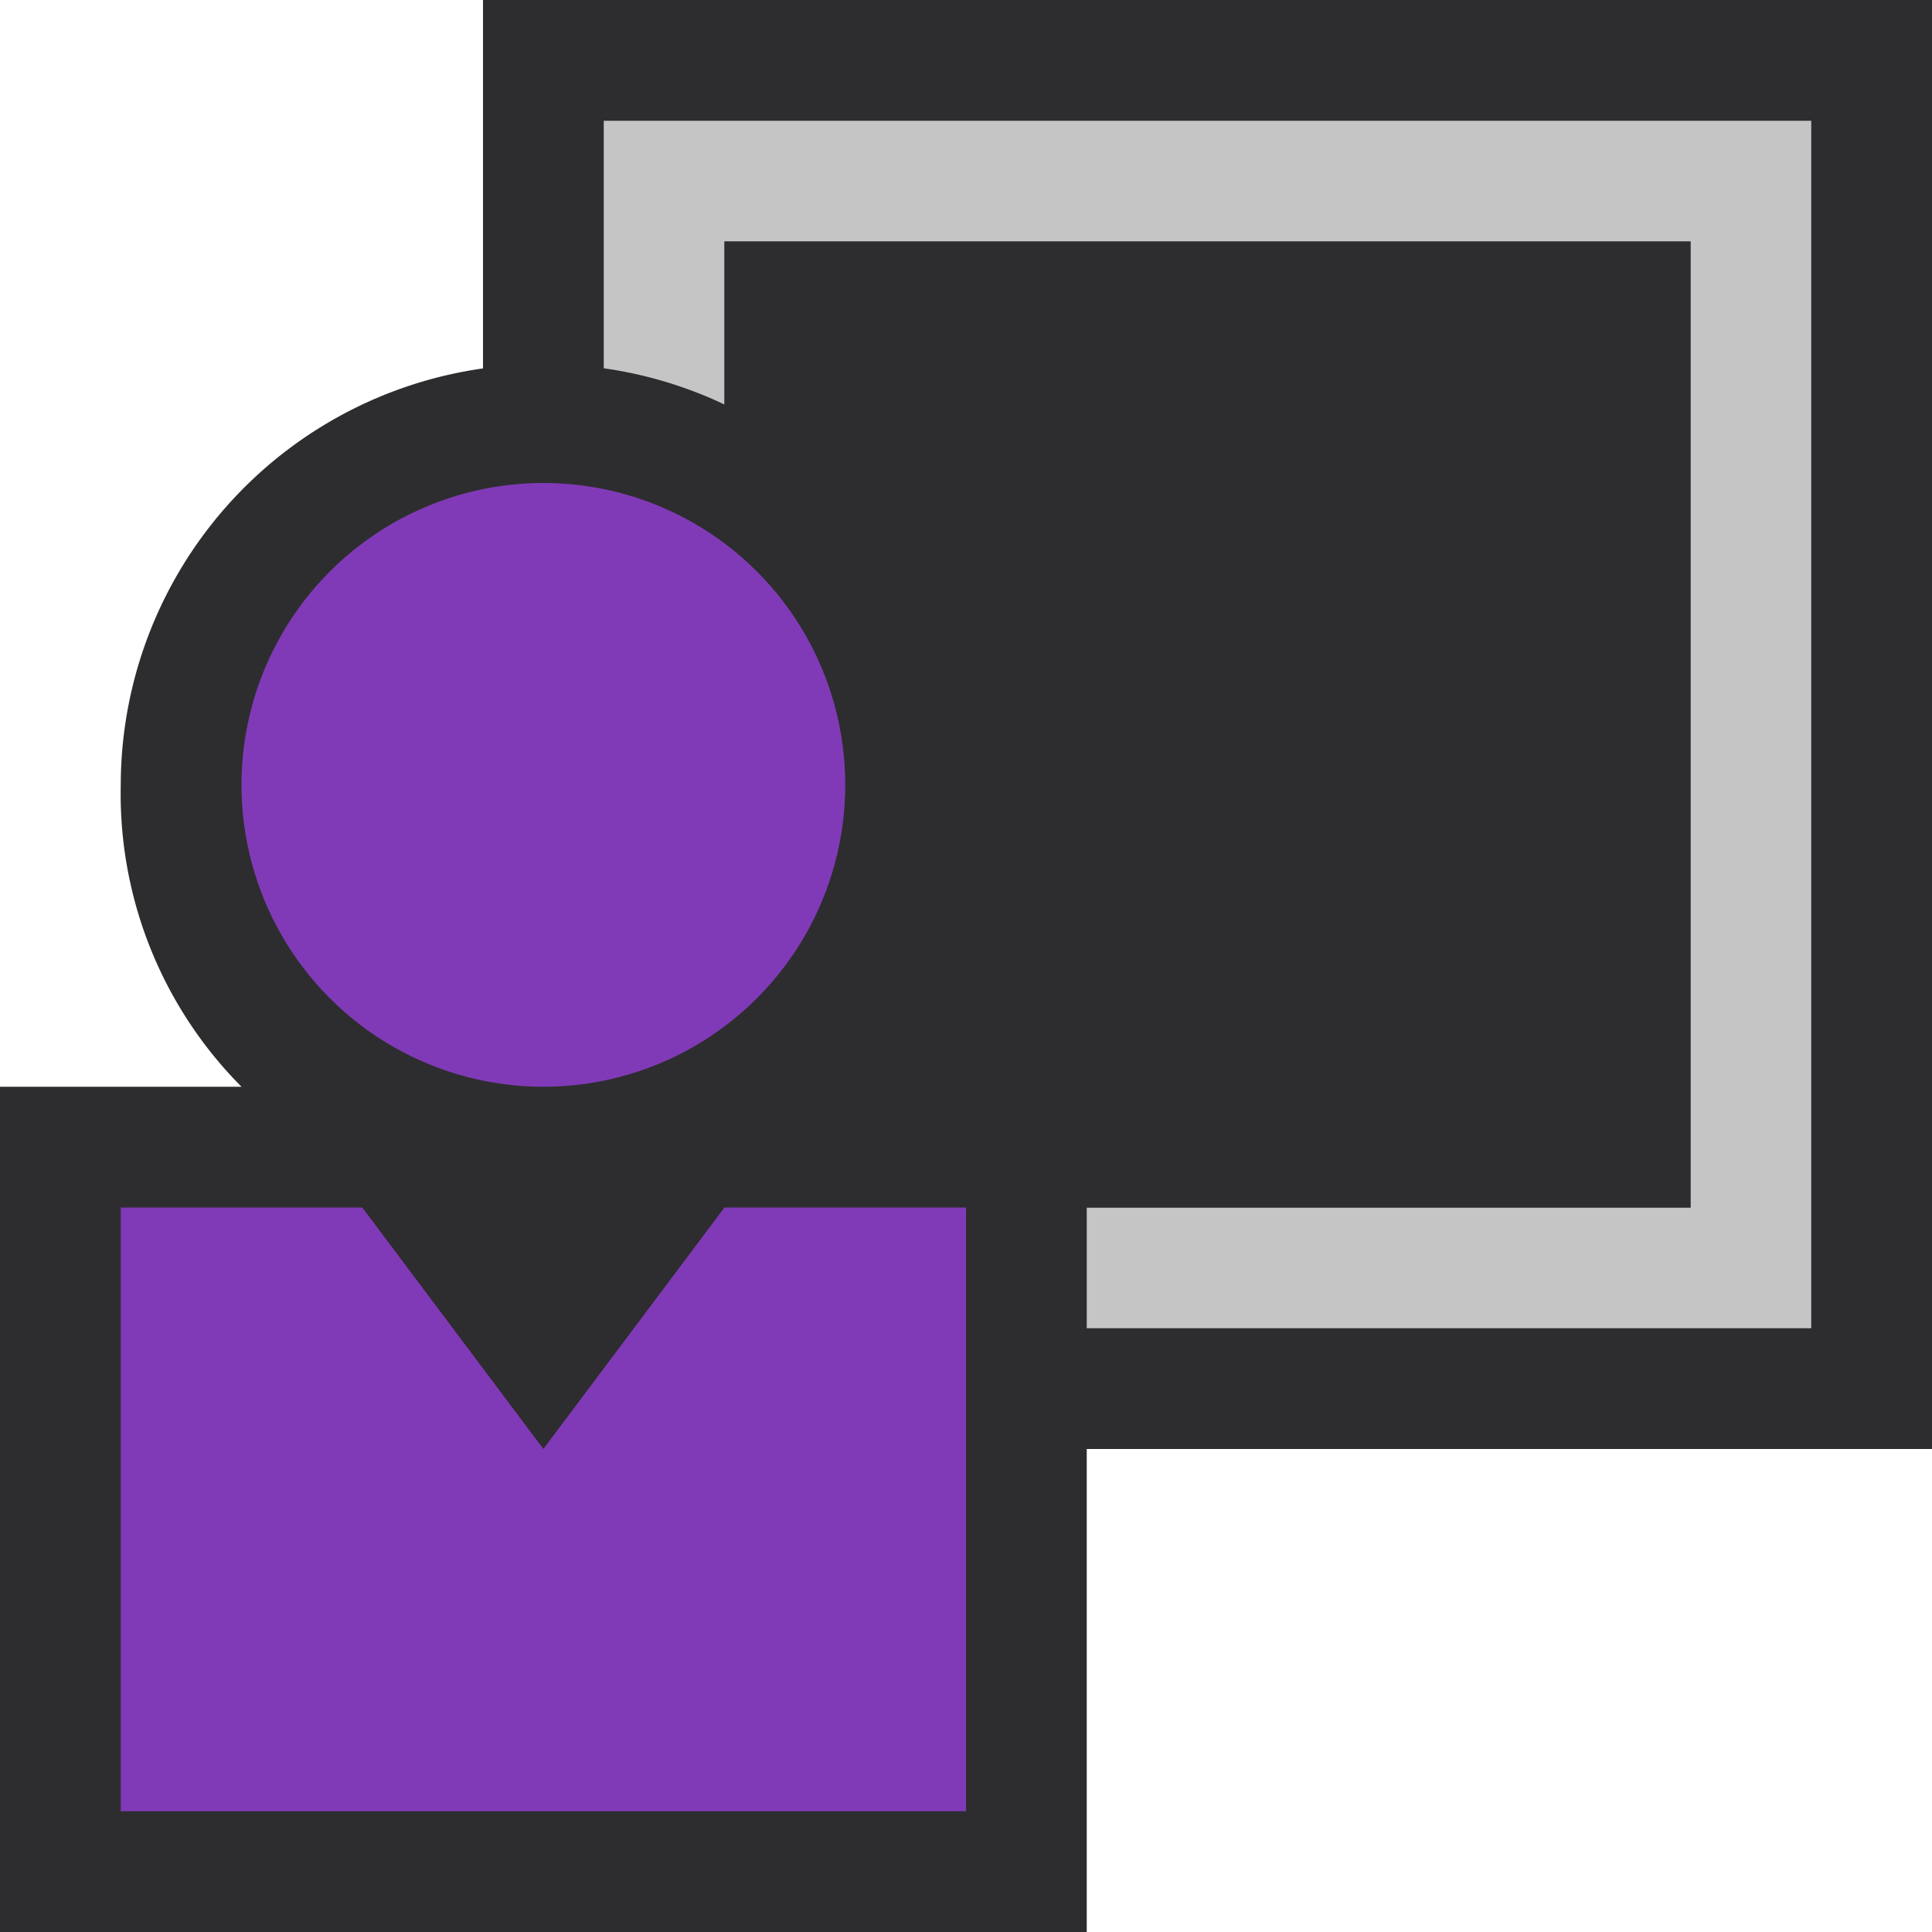 <?xml version="1.0" encoding="UTF-8" standalone="no"?>
<svg
   xmlns:dc="http://purl.org/dc/elements/1.1/"
   xmlns:cc="http://creativecommons.org/ns#"
   xmlns:rdf="http://www.w3.org/1999/02/22-rdf-syntax-ns#"
   xmlns:svg="http://www.w3.org/2000/svg"
   xmlns="http://www.w3.org/2000/svg"
   xmlns:sodipodi="http://sodipodi.sourceforge.net/DTD/sodipodi-0.dtd"
   xmlns:inkscape="http://www.inkscape.org/namespaces/inkscape"
   viewBox="0 0 16 16"
   version="1.1"
   id="svg251"
   sodipodi:docname="tree-profile.svg"
   inkscape:version="0.92.2 (5c3e80d, 2017-08-06)">
  <sodipodi:namedview
     pagecolor="#ffffff"
     bordercolor="#666666"
     borderopacity="1"
     objecttolerance="10"
     gridtolerance="10"
     guidetolerance="10"
     inkscape:pageopacity="0"
     inkscape:pageshadow="2"
     inkscape:window-width="780"
     inkscape:window-height="480"
     id="namedview253"
     showgrid="false"
     inkscape:zoom="13.25"
     inkscape:cx="7.7934492"
     inkscape:cy="6.9496609"
     inkscape:window-x="0"
     inkscape:window-y="0"
     inkscape:window-maximized="1"
     inkscape:current-layer="svg251" />
  <defs
     id="defs235">
    <style
       id="style233">.icon-canvas-transparent,.icon-vs-out{fill:#f6f6f6}.icon-canvas-transparent{opacity:0}.icon-vs-bg{fill:#424242}.icon-vs-fg{fill:#f0eff1}.icon-vs-action-purple{fill:#652d90}</style>
  </defs>
  <title
     id="title237">UserControl_16x</title>
  <path
     class="icon-canvas-transparent"
     d="M16 16H0V0h16z"
     id="path239" />
  <path
     class="icon-vs-out"
     d="M16 12H9v4H0V9h2a3.438 3.438 0 0 1-1-2.5 3.489 3.489 0 0 1 3-3.449V0h12z"
     id="path241"
     style="fill:#2d2d30;fill-opacity:1" />
  <path
     class="icon-vs-bg"
     d="M5 1v2.05a3.458 3.458 0 0 1 1 .3V2h8v8H9v1h6V1z"
     id="path243"
     style="fill:#c5c5c5;fill-opacity:1" />
  <path
     class="icon-vs-fg"
     d="M14 2v8H9V9H6.926A3.456 3.456 0 0 0 8 6.5a3.491 3.491 0 0 0-2-3.15V2z"
     id="path245"
     style="fill:#2d2d30;fill-opacity:1" />
  <circle
     class="icon-vs-action-purple"
     cx="4.5"
     cy="6.5"
     r="2.5"
     id="circle247"
     style="fill:#813ab7;fill-opacity:1" />
  <path
     class="icon-vs-action-purple"
     d="M4.5 12L3 10H1v5h7v-5H6l-1.5 2z"
     id="path249"
     style="fill:#813ab7;fill-opacity:1" />
</svg>
